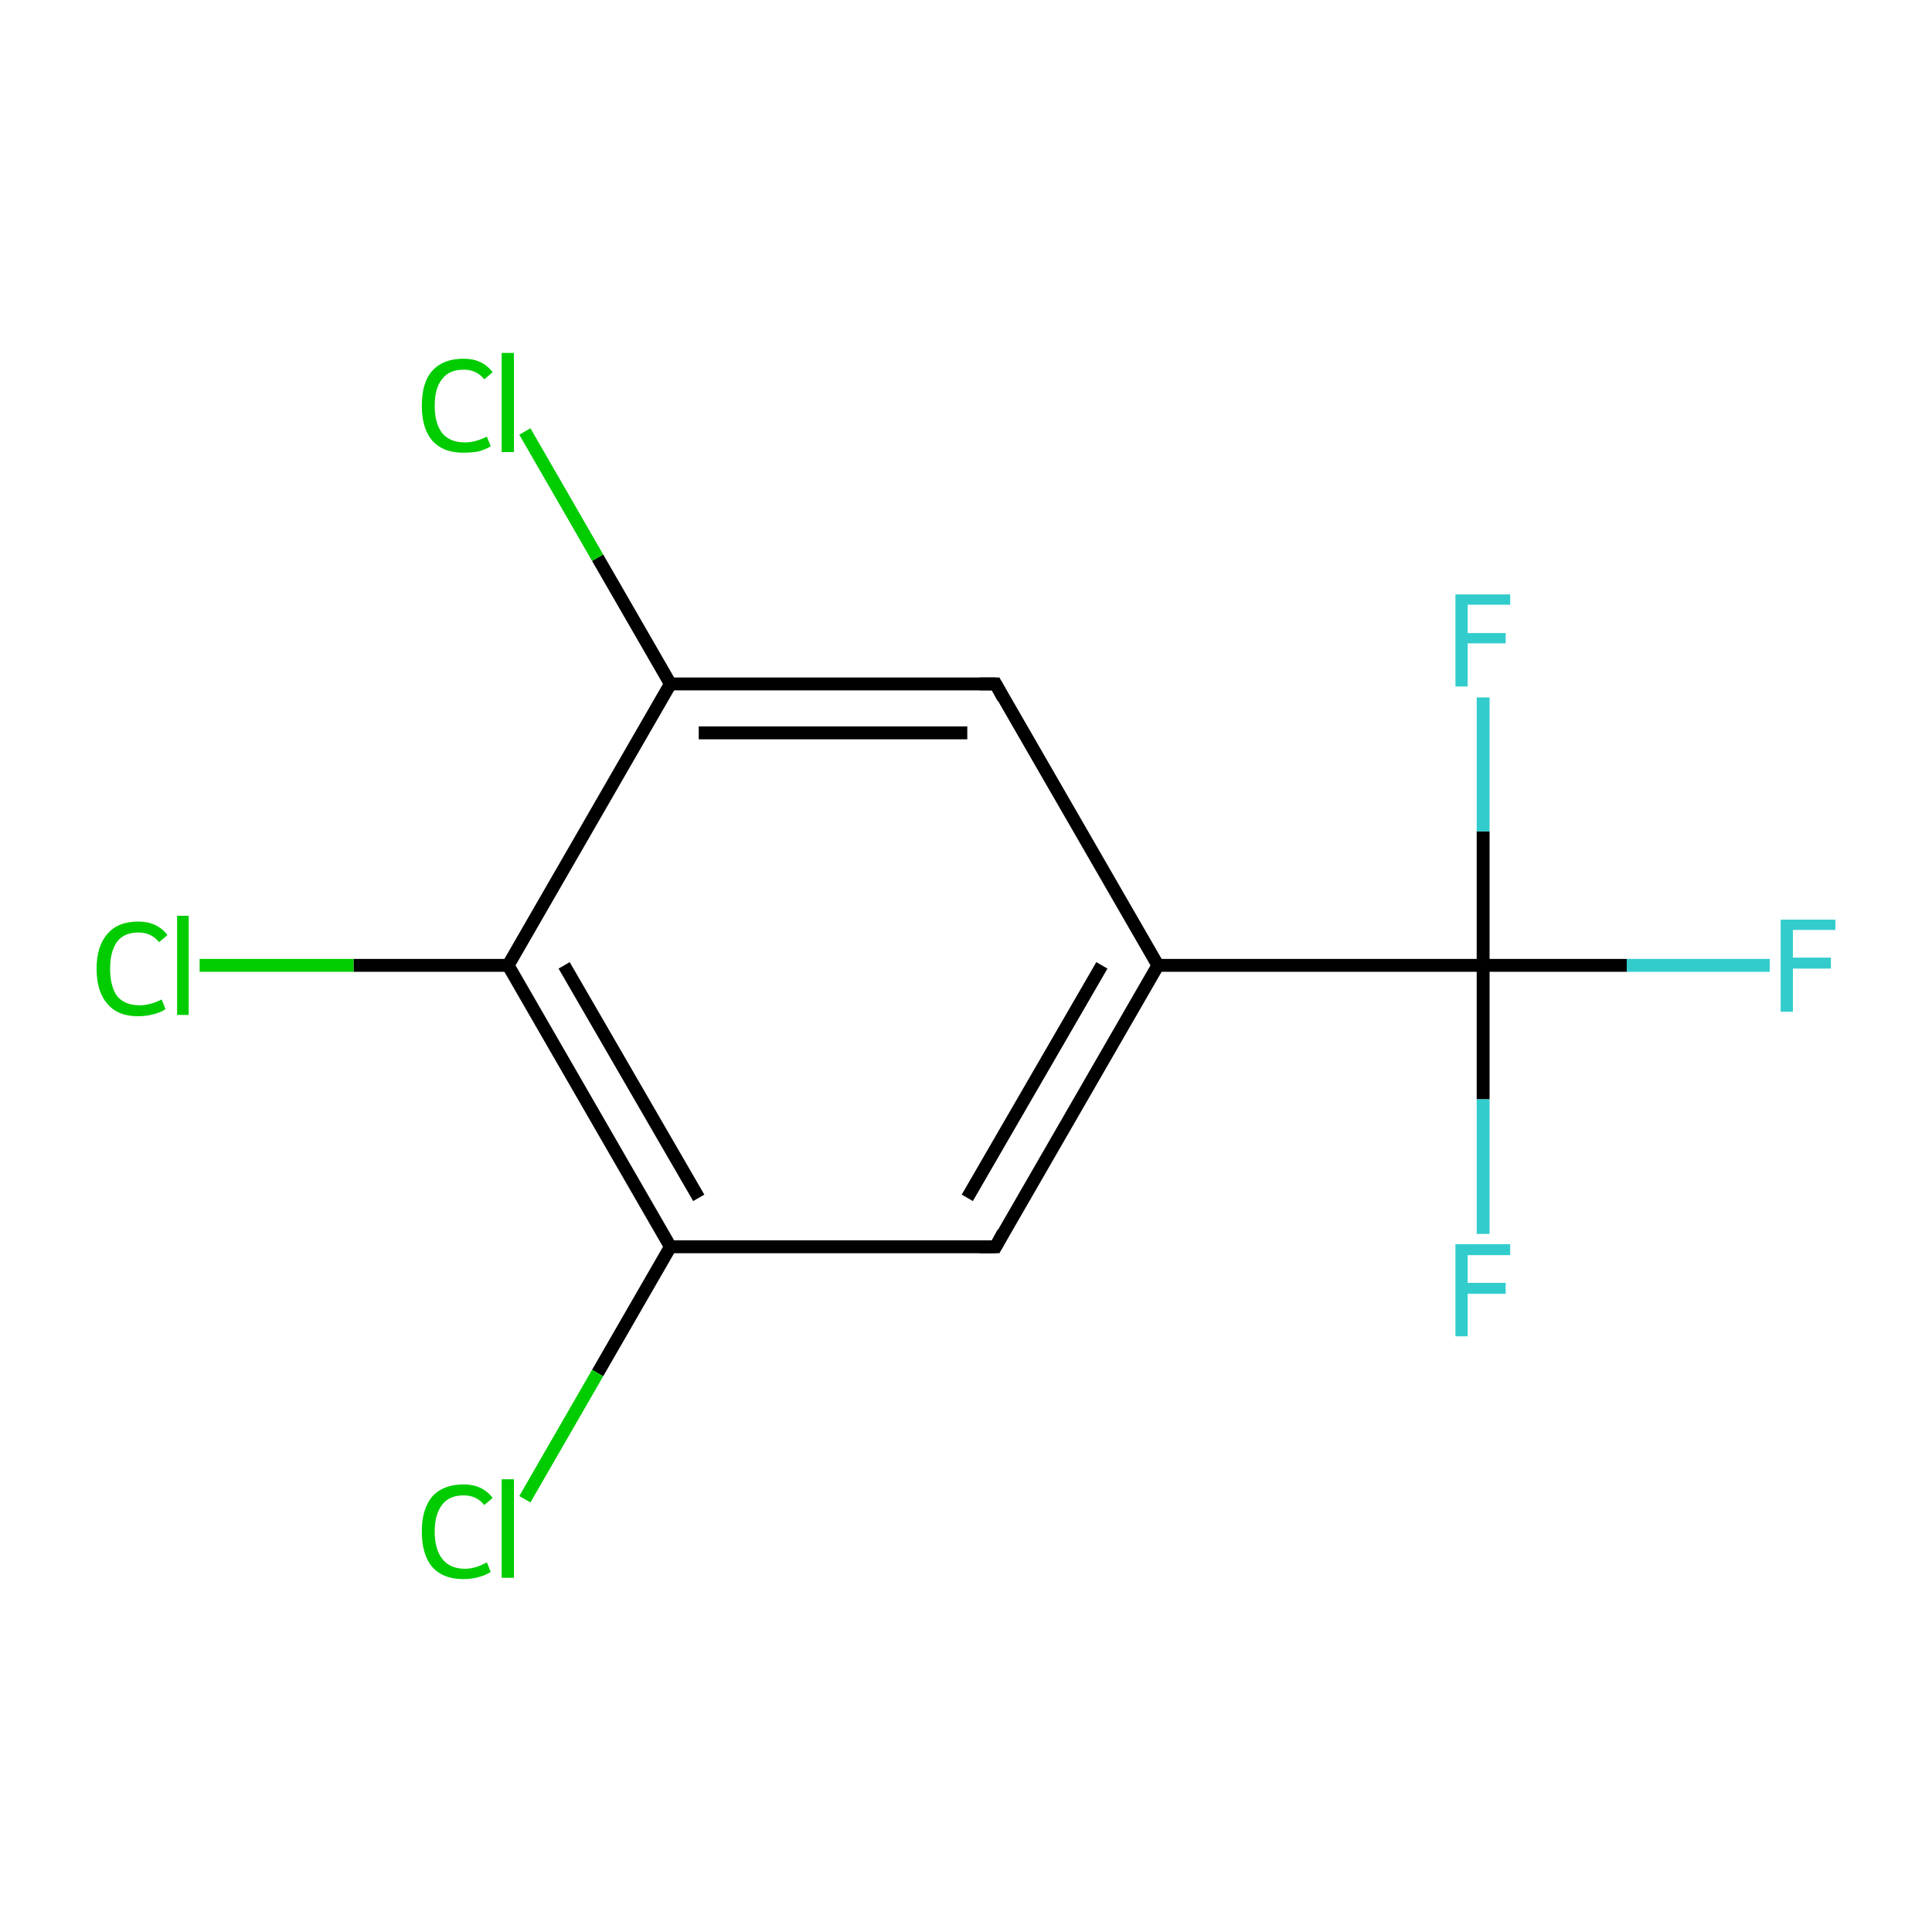 <?xml version='1.0' encoding='iso-8859-1'?>
<svg version='1.1' baseProfile='full'
              xmlns='http://www.w3.org/2000/svg'
                      xmlns:rdkit='http://www.rdkit.org/xml'
                      xmlns:xlink='http://www.w3.org/1999/xlink'
                  xml:space='preserve'
width='300px' height='300px' viewBox='0 0 300 300'>
<!-- END OF HEADER -->
<rect style='opacity:1.0;fill:#FFFFFF;stroke:none' width='300.0' height='300.0' x='0.0' y='0.0'> </rect>
<path class='bond-0 atom-0 atom-1' d='M 274.8,149.9 L 252.6,149.9' style='fill:none;fill-rule:evenodd;stroke:#33CCCC;stroke-width:2.0px;stroke-linecap:butt;stroke-linejoin:miter;stroke-opacity:1' />
<path class='bond-0 atom-0 atom-1' d='M 252.6,149.9 L 230.3,149.9' style='fill:none;fill-rule:evenodd;stroke:#000000;stroke-width:2.0px;stroke-linecap:butt;stroke-linejoin:miter;stroke-opacity:1' />
<path class='bond-1 atom-1 atom-2' d='M 230.3,149.9 L 230.3,170.7' style='fill:none;fill-rule:evenodd;stroke:#000000;stroke-width:2.0px;stroke-linecap:butt;stroke-linejoin:miter;stroke-opacity:1' />
<path class='bond-1 atom-1 atom-2' d='M 230.3,170.7 L 230.3,191.6' style='fill:none;fill-rule:evenodd;stroke:#33CCCC;stroke-width:2.0px;stroke-linecap:butt;stroke-linejoin:miter;stroke-opacity:1' />
<path class='bond-2 atom-1 atom-3' d='M 230.3,149.9 L 230.3,129.1' style='fill:none;fill-rule:evenodd;stroke:#000000;stroke-width:2.0px;stroke-linecap:butt;stroke-linejoin:miter;stroke-opacity:1' />
<path class='bond-2 atom-1 atom-3' d='M 230.3,129.1 L 230.3,108.3' style='fill:none;fill-rule:evenodd;stroke:#33CCCC;stroke-width:2.0px;stroke-linecap:butt;stroke-linejoin:miter;stroke-opacity:1' />
<path class='bond-3 atom-1 atom-4' d='M 230.3,149.9 L 179.8,149.9' style='fill:none;fill-rule:evenodd;stroke:#000000;stroke-width:2.0px;stroke-linecap:butt;stroke-linejoin:miter;stroke-opacity:1' />
<path class='bond-4 atom-4 atom-5' d='M 179.8,149.9 L 154.6,193.6' style='fill:none;fill-rule:evenodd;stroke:#000000;stroke-width:2.0px;stroke-linecap:butt;stroke-linejoin:miter;stroke-opacity:1' />
<path class='bond-4 atom-4 atom-5' d='M 171.1,149.9 L 150.2,186.0' style='fill:none;fill-rule:evenodd;stroke:#000000;stroke-width:2.0px;stroke-linecap:butt;stroke-linejoin:miter;stroke-opacity:1' />
<path class='bond-5 atom-5 atom-6' d='M 154.6,193.6 L 104.1,193.6' style='fill:none;fill-rule:evenodd;stroke:#000000;stroke-width:2.0px;stroke-linecap:butt;stroke-linejoin:miter;stroke-opacity:1' />
<path class='bond-6 atom-6 atom-7' d='M 104.1,193.6 L 92.8,213.2' style='fill:none;fill-rule:evenodd;stroke:#000000;stroke-width:2.0px;stroke-linecap:butt;stroke-linejoin:miter;stroke-opacity:1' />
<path class='bond-6 atom-6 atom-7' d='M 92.8,213.2 L 81.5,232.8' style='fill:none;fill-rule:evenodd;stroke:#00CC00;stroke-width:2.0px;stroke-linecap:butt;stroke-linejoin:miter;stroke-opacity:1' />
<path class='bond-7 atom-6 atom-8' d='M 104.1,193.6 L 78.9,149.9' style='fill:none;fill-rule:evenodd;stroke:#000000;stroke-width:2.0px;stroke-linecap:butt;stroke-linejoin:miter;stroke-opacity:1' />
<path class='bond-7 atom-6 atom-8' d='M 108.5,186.0 L 87.6,149.9' style='fill:none;fill-rule:evenodd;stroke:#000000;stroke-width:2.0px;stroke-linecap:butt;stroke-linejoin:miter;stroke-opacity:1' />
<path class='bond-8 atom-8 atom-9' d='M 78.9,149.9 L 54.9,149.9' style='fill:none;fill-rule:evenodd;stroke:#000000;stroke-width:2.0px;stroke-linecap:butt;stroke-linejoin:miter;stroke-opacity:1' />
<path class='bond-8 atom-8 atom-9' d='M 54.9,149.9 L 31.0,149.9' style='fill:none;fill-rule:evenodd;stroke:#00CC00;stroke-width:2.0px;stroke-linecap:butt;stroke-linejoin:miter;stroke-opacity:1' />
<path class='bond-9 atom-8 atom-10' d='M 78.9,149.9 L 104.1,106.2' style='fill:none;fill-rule:evenodd;stroke:#000000;stroke-width:2.0px;stroke-linecap:butt;stroke-linejoin:miter;stroke-opacity:1' />
<path class='bond-10 atom-10 atom-11' d='M 104.1,106.2 L 92.8,86.6' style='fill:none;fill-rule:evenodd;stroke:#000000;stroke-width:2.0px;stroke-linecap:butt;stroke-linejoin:miter;stroke-opacity:1' />
<path class='bond-10 atom-10 atom-11' d='M 92.8,86.6 L 81.5,67.0' style='fill:none;fill-rule:evenodd;stroke:#00CC00;stroke-width:2.0px;stroke-linecap:butt;stroke-linejoin:miter;stroke-opacity:1' />
<path class='bond-11 atom-10 atom-12' d='M 104.1,106.2 L 154.6,106.2' style='fill:none;fill-rule:evenodd;stroke:#000000;stroke-width:2.0px;stroke-linecap:butt;stroke-linejoin:miter;stroke-opacity:1' />
<path class='bond-11 atom-10 atom-12' d='M 108.5,113.8 L 150.2,113.8' style='fill:none;fill-rule:evenodd;stroke:#000000;stroke-width:2.0px;stroke-linecap:butt;stroke-linejoin:miter;stroke-opacity:1' />
<path class='bond-12 atom-12 atom-4' d='M 154.6,106.2 L 179.8,149.9' style='fill:none;fill-rule:evenodd;stroke:#000000;stroke-width:2.0px;stroke-linecap:butt;stroke-linejoin:miter;stroke-opacity:1' />
<path d='M 155.8,191.4 L 154.6,193.6 L 152.1,193.6' style='fill:none;stroke:#000000;stroke-width:2.0px;stroke-linecap:butt;stroke-linejoin:miter;stroke-miterlimit:10;stroke-opacity:1;' />
<path d='M 152.1,106.2 L 154.6,106.2 L 155.8,108.4' style='fill:none;stroke:#000000;stroke-width:2.0px;stroke-linecap:butt;stroke-linejoin:miter;stroke-miterlimit:10;stroke-opacity:1;' />
<path class='atom-0' d='M 276.5 142.8
L 285.0 142.8
L 285.0 144.4
L 278.4 144.4
L 278.4 148.7
L 284.3 148.7
L 284.3 150.4
L 278.4 150.4
L 278.4 157.1
L 276.5 157.1
L 276.5 142.8
' fill='#33CCCC'/>
<path class='atom-2' d='M 226.0 193.2
L 234.5 193.2
L 234.5 194.9
L 227.9 194.9
L 227.9 199.2
L 233.8 199.2
L 233.8 200.9
L 227.9 200.9
L 227.9 207.5
L 226.0 207.5
L 226.0 193.2
' fill='#33CCCC'/>
<path class='atom-3' d='M 226.0 92.3
L 234.5 92.3
L 234.5 93.9
L 227.9 93.9
L 227.9 98.3
L 233.8 98.3
L 233.8 99.9
L 227.9 99.9
L 227.9 106.6
L 226.0 106.6
L 226.0 92.3
' fill='#33CCCC'/>
<path class='atom-7' d='M 65.5 237.8
Q 65.5 234.3, 67.1 232.4
Q 68.8 230.5, 72.0 230.5
Q 74.9 230.5, 76.5 232.6
L 75.2 233.7
Q 74.0 232.2, 72.0 232.2
Q 69.8 232.2, 68.7 233.6
Q 67.5 235.1, 67.5 237.8
Q 67.5 240.6, 68.7 242.1
Q 69.9 243.6, 72.2 243.6
Q 73.8 243.6, 75.6 242.6
L 76.2 244.1
Q 75.4 244.6, 74.3 244.9
Q 73.2 245.2, 71.9 245.2
Q 68.8 245.2, 67.1 243.3
Q 65.5 241.4, 65.5 237.8
' fill='#00CC00'/>
<path class='atom-7' d='M 77.9 229.7
L 79.8 229.7
L 79.8 245.0
L 77.9 245.0
L 77.9 229.7
' fill='#00CC00'/>
<path class='atom-9' d='M 15.0 150.4
Q 15.0 146.9, 16.7 145.0
Q 18.3 143.1, 21.5 143.1
Q 24.4 143.1, 26.0 145.2
L 24.7 146.3
Q 23.5 144.8, 21.5 144.8
Q 19.3 144.8, 18.2 146.2
Q 17.1 147.7, 17.1 150.4
Q 17.1 153.2, 18.2 154.7
Q 19.4 156.1, 21.7 156.1
Q 23.3 156.1, 25.1 155.2
L 25.7 156.7
Q 25.0 157.2, 23.8 157.5
Q 22.7 157.8, 21.4 157.8
Q 18.3 157.8, 16.7 155.9
Q 15.0 154.0, 15.0 150.4
' fill='#00CC00'/>
<path class='atom-9' d='M 27.5 142.2
L 29.3 142.2
L 29.3 157.6
L 27.5 157.6
L 27.5 142.2
' fill='#00CC00'/>
<path class='atom-11' d='M 65.5 63.0
Q 65.5 59.4, 67.1 57.6
Q 68.8 55.7, 72.0 55.7
Q 74.9 55.7, 76.5 57.8
L 75.2 58.9
Q 74.0 57.4, 72.0 57.4
Q 69.8 57.4, 68.7 58.8
Q 67.5 60.2, 67.5 63.0
Q 67.5 65.8, 68.7 67.3
Q 69.9 68.7, 72.2 68.7
Q 73.8 68.7, 75.6 67.8
L 76.2 69.3
Q 75.4 69.8, 74.3 70.1
Q 73.2 70.3, 71.9 70.3
Q 68.8 70.3, 67.1 68.4
Q 65.5 66.5, 65.5 63.0
' fill='#00CC00'/>
<path class='atom-11' d='M 77.9 54.8
L 79.8 54.8
L 79.8 70.2
L 77.9 70.2
L 77.9 54.8
' fill='#00CC00'/>
</svg>
